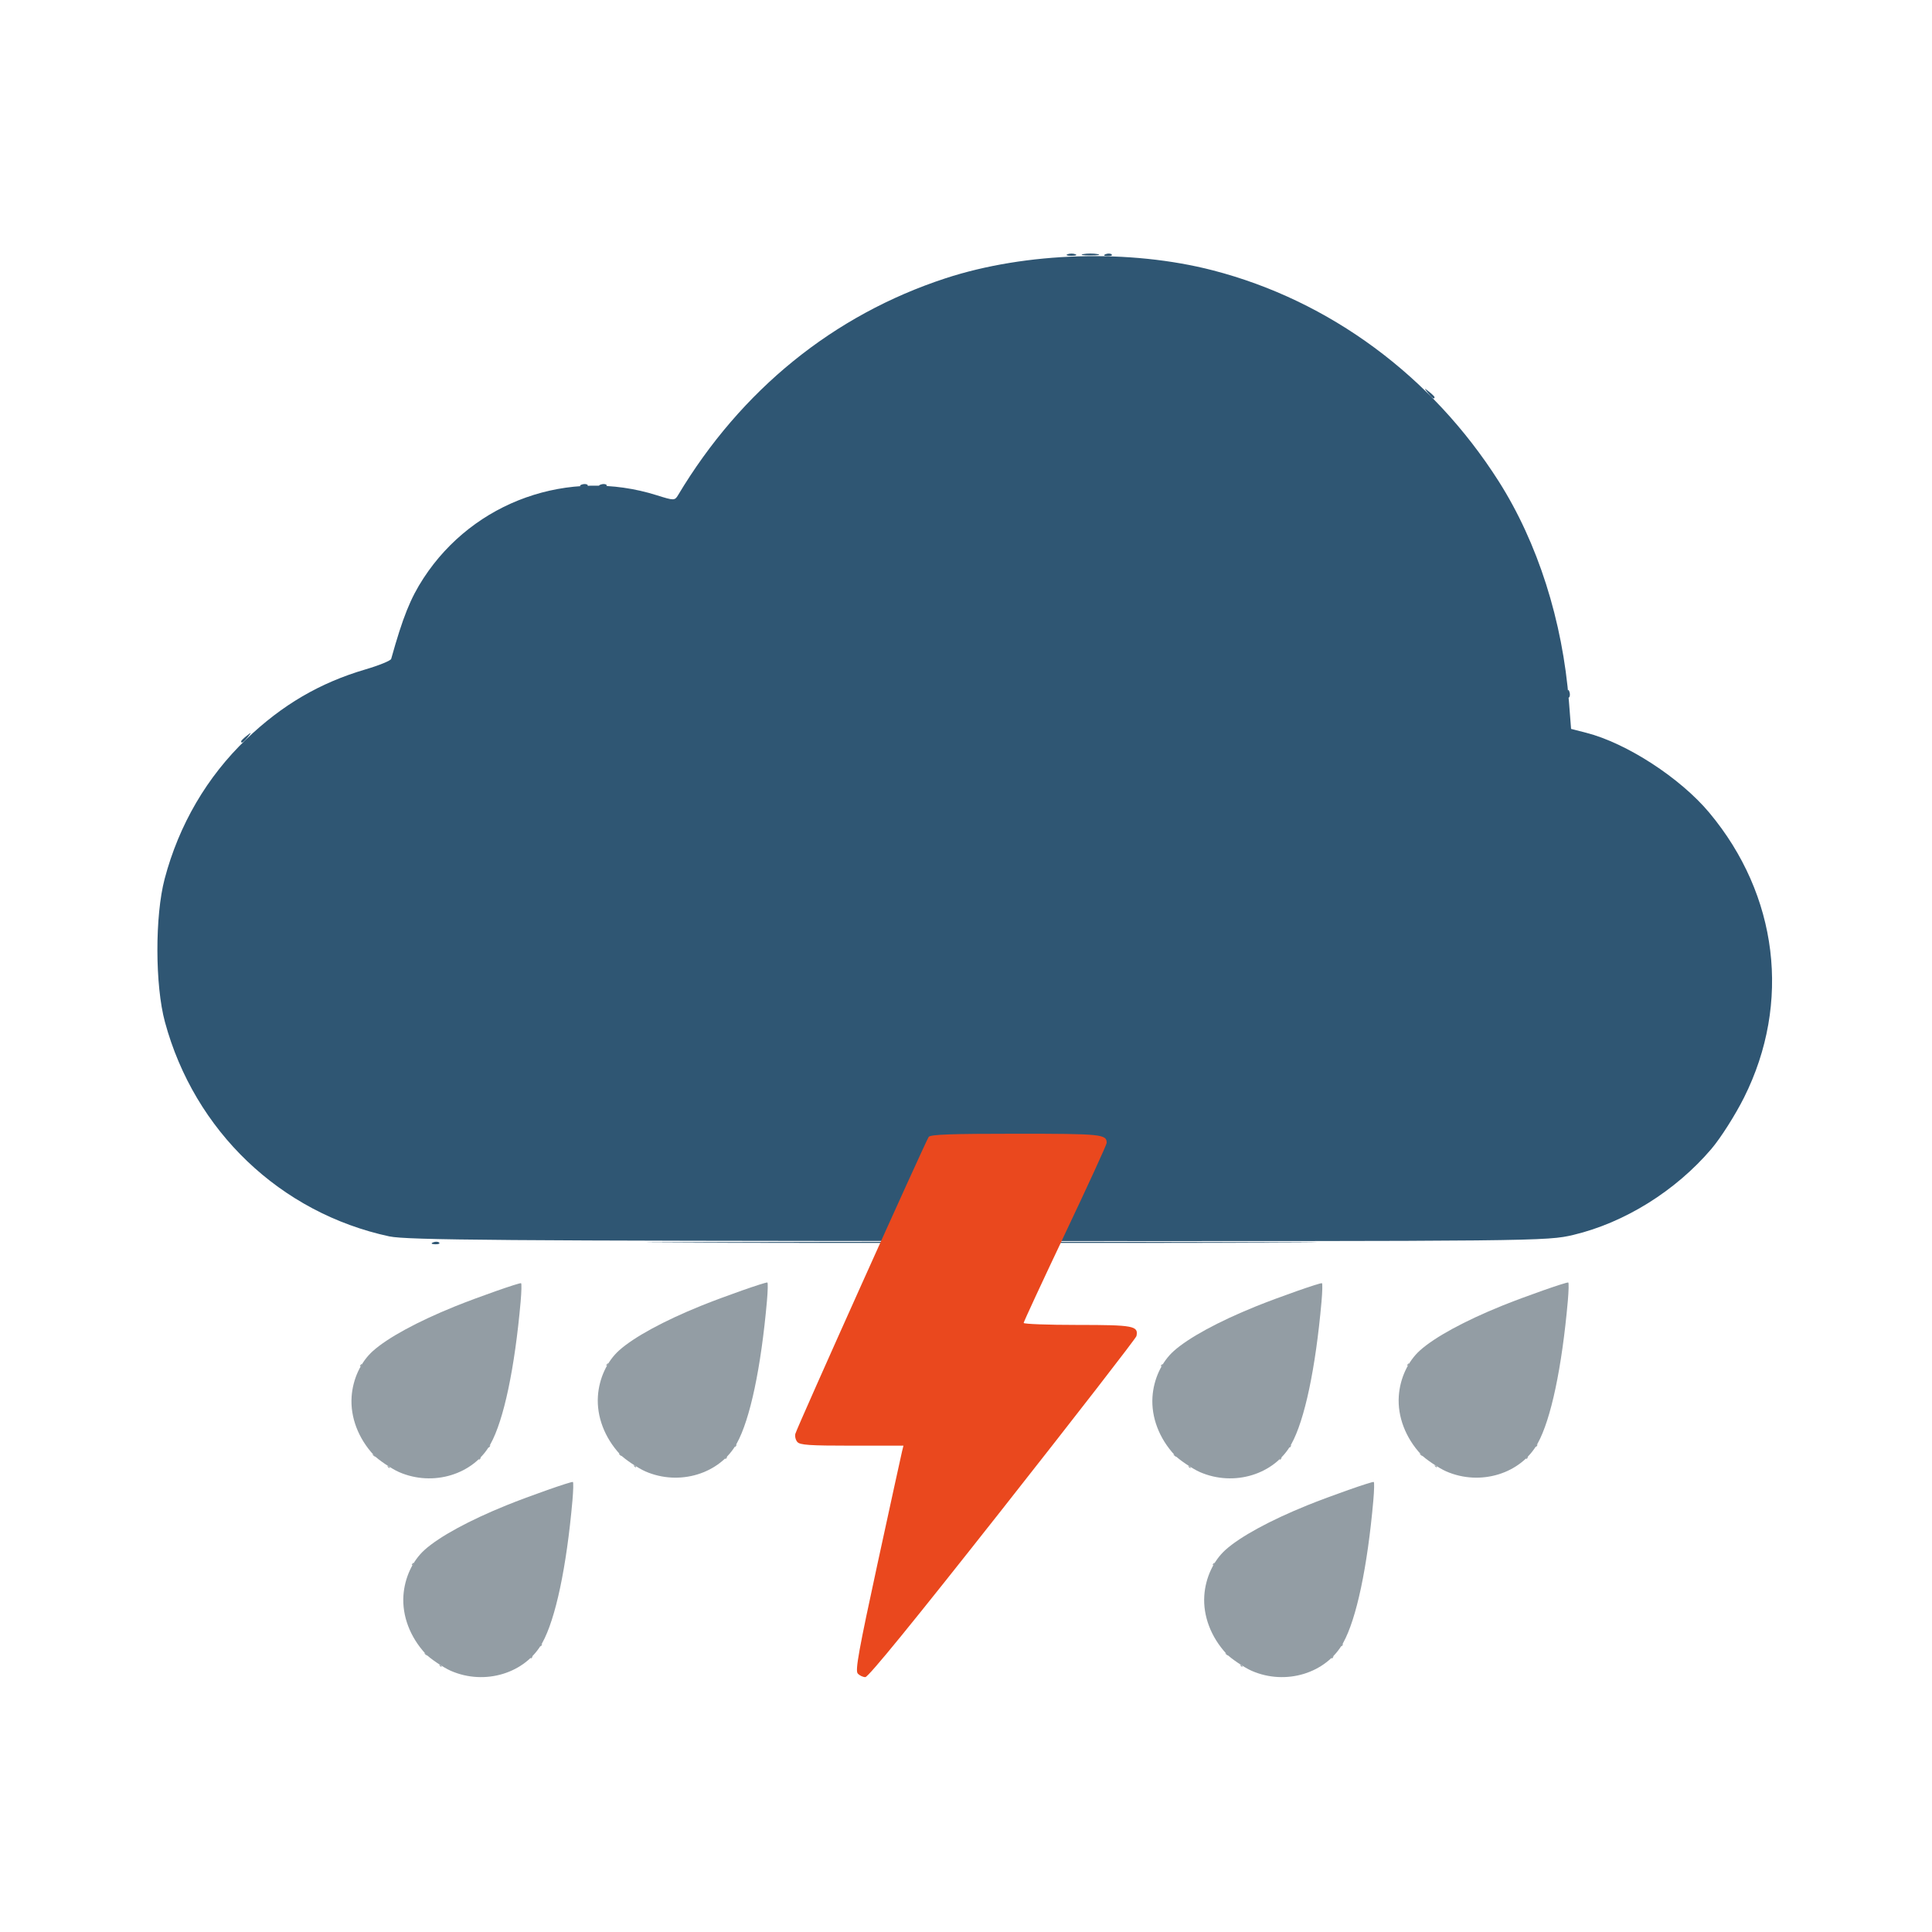 <?xml version="1.0" encoding="UTF-8" standalone="no"?>
<svg
   xmlns:dc="http://purl.org/dc/elements/1.1/"
   xmlns:cc="http://creativecommons.org/ns#"
   xmlns:rdf="http://www.w3.org/1999/02/22-rdf-syntax-ns#"
   xmlns:svg="http://www.w3.org/2000/svg"
   xmlns="http://www.w3.org/2000/svg"
   xmlns:sodipodi="http://sodipodi.sourceforge.net/DTD/sodipodi-0.dtd"
   xmlns:inkscape="http://www.inkscape.org/namespaces/inkscape"
   width="8in"
   height="8in"
   viewBox="0 0 203.2 203.2"
   version="1.1"
   id="svg8"
   inkscape:version="1.0.2 (e86c8708, 2021-01-15)"
   sodipodi:docname="error-moodsic-icon.svg">
  <defs
     id="defs2">
    <mask
       maskUnits="userSpaceOnUse"
       id="mask865">
      <rect
         style="fill:#808080;stroke-width:0.265"
         id="rect867"
         width="21.461"
         height="35.47"
         x="0"
         y="-23.846"
         ry="2.805" />
    </mask>
  </defs>
  <sodipodi:namedview
     id="base"
     pagecolor="#ffffff"
     bordercolor="#666666"
     borderopacity="1.0"
     inkscape:pageopacity="0.0"
     inkscape:pageshadow="2"
     inkscape:zoom="0.44606873"
     inkscape:cx="428.57737"
     inkscape:cy="298.36322"
     inkscape:document-units="mm"
     inkscape:current-layer="layer1"
     inkscape:document-rotation="0"
     showgrid="false"
     inkscape:window-width="1252"
     inkscape:window-height="912"
     inkscape:window-x="0"
     inkscape:window-y="25"
     inkscape:window-maximized="0"
     units="in" />
  <g
     inkscape:label="Layer 1"
     inkscape:groupmode="layer"
     id="layer1">
    <g
       id="g1444"
       transform="translate(4.506,17.092)">
      <g
         id="g1001"
         style="fill:#2f5673;fill-opacity:1"
         transform="matrix(1.255,0,0,1.255,-252.987,-366.581)">
        <path
           style="fill:#2f5673;fill-opacity:1;stroke-width:0.265"
           d="m 234.292,382.593 c 0.191,-0.076 0.419,-0.067 0.507,0.021 0.088,0.088 -0.068,0.15 -0.347,0.139 -0.308,-0.013 -0.371,-0.075 -0.16,-0.16 z m -16.09,-41.988 c 0,-0.055 0.208,-0.263 0.463,-0.463 0.42,-0.329 0.429,-0.32 0.1,0.1 -0.346,0.441 -0.563,0.581 -0.563,0.363 z m 69.255,-40.821 c 0.182,-0.073 0.48,-0.073 0.661,0 0.182,0.073 0.033,0.133 -0.331,0.133 -0.364,0 -0.513,-0.06 -0.331,-0.133 z m 3.192,-0.006 c 0.191,-0.076 0.419,-0.067 0.507,0.021 0.088,0.088 -0.068,0.15 -0.347,0.139 -0.308,-0.013 -0.371,-0.075 -0.16,-0.16 z"
           id="path1007" />
        <path
           style="fill:#2f5673;fill-opacity:1;stroke-width:0.265"
           d="m 257.58,382.575 c 12.563,-0.038 33.041,-0.038 45.508,10e-6 12.467,0.038 2.188,0.069 -22.841,0.069 -25.03,0 -35.23,-0.031 -22.667,-0.069 z m 71.768,-45.993 c 0.013,-0.308 0.075,-0.371 0.16,-0.16 0.076,0.191 0.067,0.419 -0.021,0.507 -0.088,0.088 -0.15,-0.068 -0.139,-0.347 z m -82.62,-17.489 c 0.191,-0.076 0.419,-0.067 0.507,0.021 0.088,0.088 -0.068,0.15 -0.347,0.139 -0.308,-0.013 -0.371,-0.075 -0.16,-0.16 z m 1.587,0 c 0.191,-0.076 0.419,-0.067 0.507,0.021 0.088,0.088 -0.068,0.15 -0.347,0.139 -0.308,-0.013 -0.371,-0.075 -0.16,-0.16 z m 69.337,-7.691 c -0.329,-0.42 -0.32,-0.429 0.1,-0.1 0.255,0.2 0.463,0.408 0.463,0.463 0,0.218 -0.217,0.078 -0.563,-0.363 z m -28.872,-11.63 c 0.327,-0.063 0.863,-0.063 1.191,0 0.327,0.063 0.059,0.115 -0.595,0.115 -0.655,0 -0.923,-0.052 -0.595,-0.115 z"
           id="path1005" />
        <path
           style="fill:#2f5673;fill-opacity:1;stroke-width:0.265"
           d="m 230.638,382.098 c -9.153,-1.963 -16.351,-8.837 -18.824,-17.978 -0.831,-3.071 -0.842,-8.885 -0.023,-11.989 1.194,-4.527 3.551,-8.558 6.844,-11.707 3.013,-2.881 6.152,-4.719 9.99,-5.848 1.142,-0.336 2.11,-0.732 2.151,-0.879 0.978,-3.5 1.614,-5.084 2.719,-6.777 4.202,-6.433 12.169,-9.261 19.542,-6.937 1.44,0.454 1.503,0.453 1.783,-0.014 5.278,-8.815 13.03,-15.099 22.414,-18.17 6.752,-2.209 15.452,-2.466 22.417,-0.661 9.769,2.531 18.327,8.849 23.938,17.671 3.272,5.145 5.365,11.71 5.891,18.48 l 0.177,2.274 1.273,0.326 c 3.386,0.868 7.877,3.785 10.31,6.695 5.772,6.907 6.876,15.949 2.915,23.868 -0.732,1.464 -1.968,3.409 -2.746,4.32 -3.001,3.517 -7.269,6.174 -11.553,7.195 -2.217,0.528 -2.931,0.536 -49.874,0.517 -39.669,-0.016 -47.912,-0.081 -49.345,-0.388 z"
           id="path1003" />
      </g>
      <g
         id="g1317"
         style="fill:#939da4;fill-opacity:1"
         transform="translate(3.175)">
        <g
           id="g1296"
           style="fill:#939da4;fill-opacity:1">
          <path
             style="fill:#939da4;fill-opacity:1;stroke-width:0.125"
             d="m 31.553,135.884 c 0.089,0.026 0.2,0.113 0.246,0.193 0.046,0.08 -0.027,0.059 -0.162,-0.047 -0.135,-0.106 -0.173,-0.172 -0.084,-0.146 z m 1.583,1.239 c 0.093,0.027 0.176,0.097 0.183,0.156 0.007,0.058 -0.069,0.036 -0.17,-0.05 -0.111,-0.095 -0.116,-0.136 -0.013,-0.106 z M 30.26,126.452 c 0.095,-0.111 0.136,-0.116 0.106,-0.013 -0.027,0.093 -0.097,0.176 -0.156,0.183 -0.058,0.007 -0.036,-0.069 0.05,-0.17 z m 12.5,9.81 c 0.095,-0.111 0.136,-0.116 0.106,-0.013 -0.027,0.093 -0.097,0.176 -0.156,0.183 -0.058,0.007 -0.036,-0.069 0.05,-0.17 z m 1.004,-1.28 c 0.095,-0.111 0.136,-0.116 0.106,-0.013 -0.027,0.093 -0.097,0.176 -0.156,0.183 -0.058,0.007 -0.036,-0.069 0.05,-0.17 z"
             id="path1300" />
          <path
             style="fill:#939da4;fill-opacity:1;stroke-width:0.125"
             d="m 31.626,135.943 c -1.624,-1.754 -2.469,-3.976 -2.327,-6.119 0.124,-1.874 0.962,-3.677 2.239,-4.821 1.557,-1.393 4.675,-3.091 8.598,-4.68 2.388,-0.968 6.805,-2.519 6.987,-2.453 0.067,0.024 0.046,0.9 -0.046,1.946 -0.622,7.022 -1.771,12.45 -3.17,14.974 -1.776,3.206 -6.037,4.51 -9.622,2.944 -0.772,-0.337 -2.21,-1.306 -2.659,-1.79 z"
             id="path1298" />
        </g>
        <g
           id="g1290"
           style="fill:#939da4;fill-opacity:1">
          <path
             style="fill:#939da4;fill-opacity:1;stroke-width:0.125"
             d="m 57.459,135.811 c 0.089,0.026 0.2,0.113 0.246,0.193 0.046,0.08 -0.027,0.059 -0.162,-0.047 -0.135,-0.106 -0.173,-0.172 -0.084,-0.146 z m 1.583,1.239 c 0.093,0.027 0.176,0.097 0.183,0.156 0.007,0.058 -0.069,0.036 -0.17,-0.05 -0.111,-0.095 -0.116,-0.136 -0.013,-0.106 z m -2.876,-10.671 c 0.095,-0.111 0.136,-0.116 0.106,-0.013 -0.027,0.093 -0.097,0.176 -0.156,0.183 -0.058,0.007 -0.036,-0.069 0.05,-0.17 z m 12.5,9.81 c 0.095,-0.111 0.136,-0.116 0.106,-0.013 -0.027,0.093 -0.097,0.176 -0.156,0.183 -0.058,0.007 -0.036,-0.069 0.05,-0.17 z m 1.004,-1.28 c 0.095,-0.111 0.136,-0.116 0.106,-0.013 -0.027,0.093 -0.097,0.176 -0.156,0.183 -0.058,0.007 -0.036,-0.069 0.05,-0.17 z"
             id="path1294" />
          <path
             style="fill:#939da4;fill-opacity:1;stroke-width:0.125"
             d="m 57.532,135.87 c -1.624,-1.754 -2.469,-3.976 -2.327,-6.119 0.124,-1.874 0.962,-3.677 2.239,-4.821 1.557,-1.393 4.675,-3.091 8.598,-4.68 2.388,-0.968 6.805,-2.519 6.987,-2.453 0.067,0.024 0.046,0.9 -0.046,1.946 -0.622,7.022 -1.771,12.45 -3.17,14.974 -1.776,3.206 -6.037,4.51 -9.622,2.944 -0.772,-0.337 -2.21,-1.306 -2.659,-1.79 z"
             id="path1292" />
        </g>
        <g
           id="g1302"
           style="fill:#939da4;fill-opacity:1">
          <path
             style="fill:#939da4;fill-opacity:1;stroke-width:0.125"
             d="m 37.003,156.789 c 0.089,0.026 0.2,0.113 0.246,0.193 0.046,0.08 -0.027,0.059 -0.162,-0.047 -0.135,-0.106 -0.173,-0.172 -0.084,-0.146 z m 1.583,1.239 c 0.093,0.027 0.176,0.098 0.183,0.156 0.007,0.058 -0.069,0.036 -0.17,-0.05 -0.111,-0.095 -0.116,-0.136 -0.013,-0.106 z m -2.876,-10.671 c 0.095,-0.111 0.136,-0.116 0.106,-0.013 -0.027,0.093 -0.097,0.176 -0.156,0.183 -0.058,0.007 -0.036,-0.069 0.05,-0.17 z m 12.5,9.81 c 0.095,-0.111 0.136,-0.116 0.106,-0.013 -0.027,0.093 -0.097,0.176 -0.156,0.183 -0.058,0.007 -0.036,-0.069 0.05,-0.17 z m 1.004,-1.28 c 0.095,-0.111 0.136,-0.116 0.106,-0.013 -0.027,0.093 -0.097,0.176 -0.156,0.183 -0.058,0.007 -0.036,-0.069 0.05,-0.17 z"
             id="path1306" />
          <path
             style="fill:#939da4;fill-opacity:1;stroke-width:0.125"
             d="m 37.076,156.848 c -1.624,-1.754 -2.469,-3.976 -2.327,-6.119 0.124,-1.874 0.962,-3.677 2.239,-4.821 1.557,-1.393 4.675,-3.091 8.598,-4.68 2.388,-0.968 6.805,-2.519 6.987,-2.453 0.067,0.024 0.046,0.9 -0.046,1.946 -0.622,7.022 -1.771,12.45 -3.17,14.974 -1.776,3.206 -6.037,4.51 -9.622,2.944 -0.772,-0.337 -2.21,-1.306 -2.659,-1.79 z"
             id="path1304" />
        </g>
      </g>
      <g
         id="g1317-6"
         transform="translate(87.408)"
         style="fill:#939da4;fill-opacity:1">
        <g
           id="g1296-6"
           style="fill:#939da4;fill-opacity:1">
          <path
             style="fill:#939da4;fill-opacity:1;stroke-width:0.125"
             d="m 31.553,135.884 c 0.089,0.026 0.2,0.113 0.246,0.193 0.046,0.08 -0.027,0.059 -0.162,-0.047 -0.135,-0.106 -0.173,-0.172 -0.084,-0.146 z m 1.583,1.239 c 0.093,0.027 0.176,0.097 0.183,0.156 0.007,0.058 -0.069,0.036 -0.17,-0.05 -0.111,-0.095 -0.116,-0.136 -0.013,-0.106 z M 30.26,126.452 c 0.095,-0.111 0.136,-0.116 0.106,-0.013 -0.027,0.093 -0.097,0.176 -0.156,0.183 -0.058,0.007 -0.036,-0.069 0.05,-0.17 z m 12.5,9.81 c 0.095,-0.111 0.136,-0.116 0.106,-0.013 -0.027,0.093 -0.097,0.176 -0.156,0.183 -0.058,0.007 -0.036,-0.069 0.05,-0.17 z m 1.004,-1.28 c 0.095,-0.111 0.136,-0.116 0.106,-0.013 -0.027,0.093 -0.097,0.176 -0.156,0.183 -0.058,0.007 -0.036,-0.069 0.05,-0.17 z"
             id="path1300-5" />
          <path
             style="fill:#939da4;fill-opacity:1;stroke-width:0.125"
             d="m 31.626,135.943 c -1.624,-1.754 -2.469,-3.976 -2.327,-6.119 0.124,-1.874 0.962,-3.677 2.239,-4.821 1.557,-1.393 4.675,-3.091 8.598,-4.68 2.388,-0.968 6.805,-2.519 6.987,-2.453 0.067,0.024 0.046,0.9 -0.046,1.946 -0.622,7.022 -1.771,12.45 -3.17,14.974 -1.776,3.206 -6.037,4.51 -9.622,2.944 -0.772,-0.337 -2.21,-1.306 -2.659,-1.79 z"
             id="path1298-7" />
        </g>
        <g
           id="g1290-6"
           style="fill:#939da4;fill-opacity:1">
          <path
             style="fill:#939da4;fill-opacity:1;stroke-width:0.125"
             d="m 57.459,135.811 c 0.089,0.026 0.2,0.113 0.246,0.193 0.046,0.08 -0.027,0.059 -0.162,-0.047 -0.135,-0.106 -0.173,-0.172 -0.084,-0.146 z m 1.583,1.239 c 0.093,0.027 0.176,0.097 0.183,0.156 0.007,0.058 -0.069,0.036 -0.17,-0.05 -0.111,-0.095 -0.116,-0.136 -0.013,-0.106 z m -2.876,-10.671 c 0.095,-0.111 0.136,-0.116 0.106,-0.013 -0.027,0.093 -0.097,0.176 -0.156,0.183 -0.058,0.007 -0.036,-0.069 0.05,-0.17 z m 12.5,9.81 c 0.095,-0.111 0.136,-0.116 0.106,-0.013 -0.027,0.093 -0.097,0.176 -0.156,0.183 -0.058,0.007 -0.036,-0.069 0.05,-0.17 z m 1.004,-1.28 c 0.095,-0.111 0.136,-0.116 0.106,-0.013 -0.027,0.093 -0.097,0.176 -0.156,0.183 -0.058,0.007 -0.036,-0.069 0.05,-0.17 z"
             id="path1294-6" />
          <path
             style="fill:#939da4;fill-opacity:1;stroke-width:0.125"
             d="m 57.532,135.87 c -1.624,-1.754 -2.469,-3.976 -2.327,-6.119 0.124,-1.874 0.962,-3.677 2.239,-4.821 1.557,-1.393 4.675,-3.091 8.598,-4.68 2.388,-0.968 6.805,-2.519 6.987,-2.453 0.067,0.024 0.046,0.9 -0.046,1.946 -0.622,7.022 -1.771,12.45 -3.17,14.974 -1.776,3.206 -6.037,4.51 -9.622,2.944 -0.772,-0.337 -2.21,-1.306 -2.659,-1.79 z"
             id="path1292-0" />
        </g>
        <g
           id="g1302-1"
           style="fill:#939da4;fill-opacity:1">
          <path
             style="fill:#939da4;fill-opacity:1;stroke-width:0.125"
             d="m 37.003,156.789 c 0.089,0.026 0.2,0.113 0.246,0.193 0.046,0.08 -0.027,0.059 -0.162,-0.047 -0.135,-0.106 -0.173,-0.172 -0.084,-0.146 z m 1.583,1.239 c 0.093,0.027 0.176,0.098 0.183,0.156 0.007,0.058 -0.069,0.036 -0.17,-0.05 -0.111,-0.095 -0.116,-0.136 -0.013,-0.106 z m -2.876,-10.671 c 0.095,-0.111 0.136,-0.116 0.106,-0.013 -0.027,0.093 -0.097,0.176 -0.156,0.183 -0.058,0.007 -0.036,-0.069 0.05,-0.17 z m 12.5,9.81 c 0.095,-0.111 0.136,-0.116 0.106,-0.013 -0.027,0.093 -0.097,0.176 -0.156,0.183 -0.058,0.007 -0.036,-0.069 0.05,-0.17 z m 1.004,-1.28 c 0.095,-0.111 0.136,-0.116 0.106,-0.013 -0.027,0.093 -0.097,0.176 -0.156,0.183 -0.058,0.007 -0.036,-0.069 0.05,-0.17 z"
             id="path1306-6" />
          <path
             style="fill:#939da4;fill-opacity:1;stroke-width:0.125"
             d="m 37.076,156.848 c -1.624,-1.754 -2.469,-3.976 -2.327,-6.119 0.124,-1.874 0.962,-3.677 2.239,-4.821 1.557,-1.393 4.675,-3.091 8.598,-4.68 2.388,-0.968 6.805,-2.519 6.987,-2.453 0.067,0.024 0.046,0.9 -0.046,1.946 -0.622,7.022 -1.771,12.45 -3.17,14.974 -1.776,3.206 -6.037,4.51 -9.622,2.944 -0.772,-0.337 -2.21,-1.306 -2.659,-1.79 z"
             id="path1304-4" />
        </g>
      </g>
      <path
         style="fill:#ea481e;fill-opacity:1;stroke-width:0.265"
         d="m 85.699,158.906 c -0.265,-0.32 0.132,-2.51 2.098,-11.576 1.334,-6.15 2.492,-11.449 2.572,-11.777 l 0.147,-0.595 h -5.42 c -4.487,0 -5.477,-0.068 -5.748,-0.395 -0.181,-0.218 -0.27,-0.604 -0.2,-0.86 0.201,-0.728 13.733,-30.852 14.026,-31.222 0.199,-0.253 2.358,-0.331 9.171,-0.331 9.012,0 9.546,0.054 9.546,0.961 0,0.179 -1.965,4.466 -4.366,9.526 -2.401,5.06 -4.366,9.295 -4.366,9.411 0,0.116 2.545,0.211 5.656,0.211 5.905,0 6.439,0.101 6.206,1.173 -0.048,0.222 -6.375,8.384 -14.06,18.137 -9.348,11.864 -14.131,17.732 -14.454,17.732 -0.265,0 -0.629,-0.177 -0.809,-0.394 z"
         id="path1285" />
    </g>
    <path
       style="fill:#000000;stroke-width:0.332"
       id="path925"
       d="" />
    <path
       style="fill:#000000;stroke-width:0.332"
       id="path923"
       d="" />
    <path
       style="fill:#000000;stroke-width:0.332"
       id="path921"
       d="" />
    <path
       style="fill:#000000;stroke-width:0.332"
       id="path951"
       d="" />
    <path
       style="fill:#000000;stroke-width:0.332"
       id="path949"
       d="" />
    <path
       style="fill:#000000;stroke-width:0.332"
       id="path947"
       d="" />
    <path
       style="fill:#000000;stroke-width:0.265"
       id="path969"
       d="" />
    <path
       style="fill:#000000;stroke-width:0.265"
       id="path967"
       d="" />
    <path
       style="fill:#000000;stroke-width:0.265"
       id="path999"
       d="" />
  </g>
</svg>
